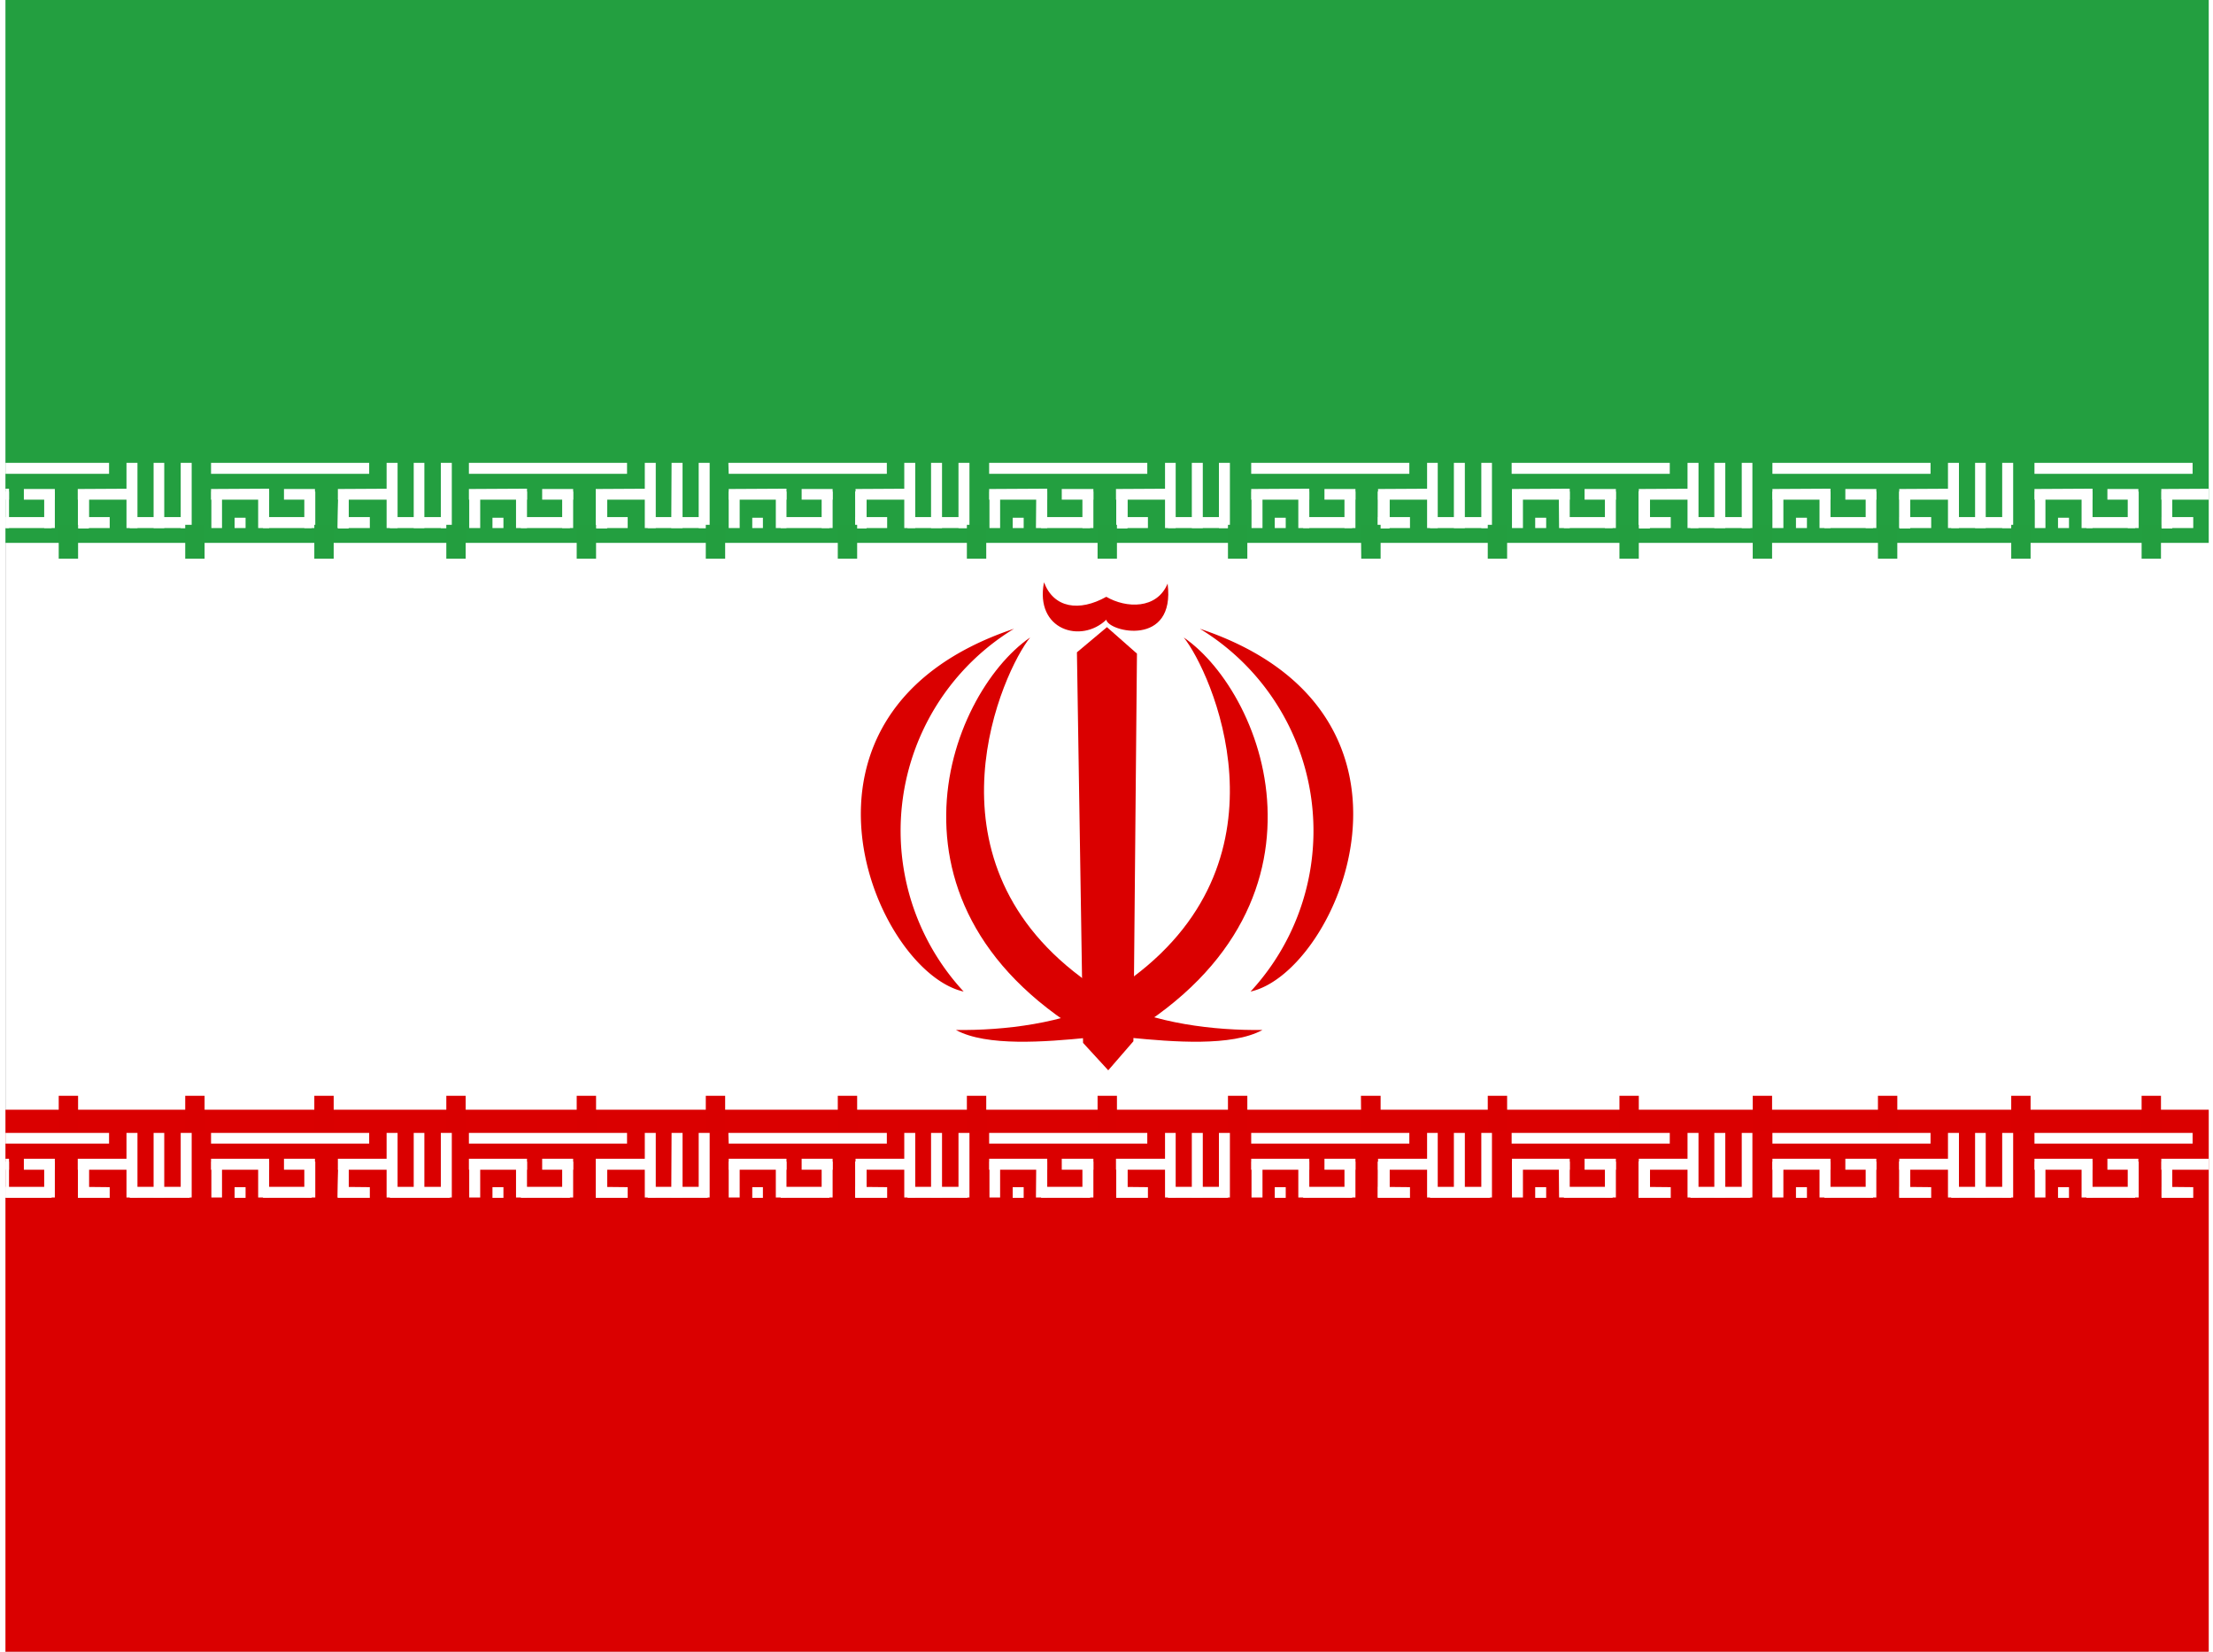 <svg xmlns="http://www.w3.org/2000/svg" xmlns:xlink="http://www.w3.org/1999/xlink" aria-hidden="true" role="img" class="iconify iconify--flag" width="1.34em" height="1em" preserveAspectRatio="xMidYMid meet" viewBox="0 0 640 480"><rect x="0" y="0" width="640" height="480" fill="#333333" stroke="none"/><defs><path id="IconifyId17f59e8e925581923353" d="M17.8 359.9H21V371h-3.3z"></path><path id="IconifyId17f59e8e925581923354" d="M-62.8 359.9h3.3V371h-3.3z"></path><path id="IconifyId17f59e8e925581923355" d="M97.7 359.9h3.4V371h-3.4z"></path><path id="IconifyId17f59e8e925581923356" d="M662 359.9h3.5V371H662z"></path><path id="IconifyId17f59e8e925581923357" d="M178.1 359.9h3.4V371h-3.4z"></path><path id="IconifyId17f59e8e925581923358" d="M258.9 359.9h3.4V371h-3.4z"></path><path id="IconifyId17f59e8e925581923359" d="M340 359.9h3.5V371H340z"></path><path id="IconifyId17f59e8e925581923360" d="M420.8 359.9h3.4V371h-3.4z"></path><path id="IconifyId17f59e8e925581923361" d="M501.6 359.9h3.3V371h-3.3z"></path><path id="IconifyId17f59e8e925581923362" d="M582.8 359.9h3.3V371h-3.3z"></path><path id="IconifyId17f59e8e925581923363" d="M-144.4 359.9h3.4V371h-3.4z"></path><path id="IconifyId17f59e8e925581923364" d="M17.8 152.3H21v11.3h-3.3z"></path><path id="IconifyId17f59e8e925581923365" d="M-62.8 152.3h3.3v11.3h-3.3z"></path><path id="IconifyId17f59e8e925581923366" d="M97.7 152.3h3.4v11.3h-3.4z"></path><path id="IconifyId17f59e8e925581923367" d="M662 152.3h3.5v11.3H662z"></path><path id="IconifyId17f59e8e925581923368" d="M178.1 152.3h3.4v11.3h-3.4z"></path><path id="IconifyId17f59e8e925581923369" d="M258.9 152.3h3.4v11.3h-3.4z"></path><path id="IconifyId17f59e8e925581923370" d="M340 152.3h3.5v11.3H340z"></path><path id="IconifyId17f59e8e925581923371" d="M420.8 152.3h3.4v11.3h-3.4z"></path><path id="IconifyId17f59e8e925581923372" d="M501.6 152.3h3.3v11.3h-3.3z"></path><path id="IconifyId17f59e8e925581923373" d="M582.8 152.3h3.3v11.3h-3.3z"></path><path id="IconifyId17f59e8e925581923374" d="M-144.4 152.3h3.4v11.3h-3.4z"></path></defs><defs><clipPath id="IconifyId17f59e8e925581923375"><path fill-opacity=".7" d="M-85.3 0h682.7v512H-85.3z"></path></clipPath></defs><g fill-rule="evenodd" clip-path="url(#IconifyId17f59e8e925581923375)" transform="translate(80) scale(.938)"><path fill="#fff" d="M-192 0h896v512h-896z"></path><path fill="#da0000" d="M-192 343.8h896V512h-896z"></path><g fill="#fff" stroke-width="1pt"><path d="M-21.6 351h49v3.3h-49zm7.3 16.8h3.4v3.3h-3.4zm41.9 0v3.3h-9.8v-3.4zm5.2-16.8h3.4v20h-3.4z"></path><path d="M52.4 367.7v3.4H33.8v-3.4zm-34.6-7.9H21v11.3h-3.3z"></path><path d="M49.6 351H53v20h-3.4zm-8.4 0h3.3v20h-3.3zm-44.8 8v3.4h-18V359zm39.3 0v3.4h-18V359z"></path><use xlink:href="#IconifyId17f59e8e925581923353"></use><use xlink:href="#IconifyId17f59e8e925581923353"></use><path d="M17.8 359.9H21V371h-3.3zm-39.3 0h3.3V371h-3.3zm28.8 0h3.4V371H7.3zm-14.3 0h3.4V371H-7z"></path><path d="M9.6 367.7v3.4H-5.5v-3.4zm1-8.7v3.4H1V359z"></path></g><g fill="#fff" stroke-width="1pt"><path d="M-102.2 351h49v3.3h-49zm7.3 16.8h3.4v3.3H-95zm41.9 0v3.3h-9.8v-3.4zm5.2-16.8h3.4v20h-3.4z"></path><path d="M-28.2 367.7v3.4h-18.6v-3.4zm-34.6-7.9h3.3v11.3h-3.3z"></path><path d="M-31 351h3.4v20H-31zm-8.4 0h3.3v20h-3.3zm-44.8 8v3.4h-18V359zm39.3 0v3.4h-18V359z"></path><use xlink:href="#IconifyId17f59e8e925581923354"></use><use xlink:href="#IconifyId17f59e8e925581923354"></use><path d="M-62.8 359.9h3.3V371h-3.3zm-39.3 0h3.3V371h-3.3zm28.8 0h3.3V371h-3.3zm-14.3 0h3.4V371h-3.4z"></path><path d="M-71 367.7v3.4h-15v-3.4zm1-8.7v3.4h-9.6V359z"></path></g><g fill="#fff" stroke-width="1pt"><path d="M58.3 351h49v3.3h-49zm7.3 16.8H69v3.3h-3.4zm41.9 0v3.3h-9.8v-3.4zm5.3-16.8h3.4v20h-3.4z"></path><path d="M132.3 367.7v3.4h-18.6v-3.4zm-34.6-7.9h3.4v11.3h-3.4z"></path><path d="M129.5 351h3.4v20h-3.4zm-8.4 0h3.4v20H121zm-44.8 8v3.4h-18V359zm39.3 0v3.4h-18V359z"></path><use xlink:href="#IconifyId17f59e8e925581923355"></use><use xlink:href="#IconifyId17f59e8e925581923355"></use><path d="M97.7 359.9h3.4V371h-3.4zm-39.3 0h3.4V371h-3.4zm28.8 0h3.4V371h-3.4zm-14.3 0h3.4V371h-3.4z"></path><path d="M89.6 367.7v3.4H74.4v-3.4zm1-8.7v3.4H81V359z"></path></g><g fill="#fff" stroke-width="1pt"><path d="M622.7 351h49v3.3h-49zm7.3 16.8h3.4v3.3H630zm41.9 0v3.3H662v-3.4zm5.3-16.8h3.3v20h-3.4z"></path><path d="M696.7 367.7v3.4H678v-3.4zm-34.6-7.9h3.4v11.3H662z"></path><path d="M694 351h3.3v20h-3.4zm-8.5 0h3.4v20h-3.4zm-44.8 8v3.4h-18V359zm39.3 0v3.4h-18V359z"></path><use xlink:href="#IconifyId17f59e8e925581923356"></use><use xlink:href="#IconifyId17f59e8e925581923356"></use><path d="M662 359.9h3.5V371H662zm-39.2 0h3.4V371h-3.4zm28.8 0h3.4V371h-3.4zm-14.3 0h3.4V371h-3.4z"></path><path d="M654 367.7v3.4h-15.2v-3.4zm1-8.7v3.4h-9.6V359z"></path></g><g fill="#fff" stroke-width="1pt"><path d="M138.7 351h49.1v3.3h-49zm7.4 16.8h3.3v3.3h-3.3zm41.8 0v3.3h-9.8v-3.4zm5.3-16.8h3.4v20h-3.4z"></path><path d="M212.8 367.7v3.4h-18.6v-3.4zm-34.7-7.9h3.4v11.3h-3.4z"></path><path d="M210 351h3.4v20H210zm-8.5 0h3.4v20h-3.4zm-44.8 8v3.4h-17.9V359zm39.3 0v3.4h-17.9V359z"></path><use xlink:href="#IconifyId17f59e8e925581923357"></use><use xlink:href="#IconifyId17f59e8e925581923357"></use><path d="M178.1 359.9h3.4V371h-3.4zm-39.3 0h3.4V371h-3.4zm28.8 0h3.4V371h-3.4zm-14.2 0h3.3V371h-3.3z"></path><path d="M170 367.7v3.4h-15.1v-3.4zm1-8.7v3.4h-9.6V359z"></path></g><g fill="#fff" stroke-width="1pt"><path d="M219.5 351h49v3.3h-49zm7.3 16.8h3.4v3.3h-3.4zm41.9 0v3.3h-9.8v-3.4zM274 351h3.3v20H274z"></path><path d="M293.5 367.7v3.4h-18.6v-3.4zm-34.6-7.9h3.4v11.3h-3.4z"></path><path d="M290.7 351h3.4v20h-3.4zm-8.4 0h3.4v20h-3.4zm-44.8 8v3.4h-18V359zm39.3 0v3.4h-18V359z"></path><use xlink:href="#IconifyId17f59e8e925581923358"></use><use xlink:href="#IconifyId17f59e8e925581923358"></use><path d="M258.9 359.9h3.4V371h-3.4zm-39.3 0h3.3V371h-3.3zm28.8 0h3.4V371h-3.4zm-14.3 0h3.4V371H234z"></path><path d="M250.8 367.7v3.4h-15.2v-3.4zm1-8.7v3.4H242V359z"></path></g><path fill="#239f40" d="M-192 0h896v168.2h-896z"></path><g fill="#fff" stroke-width="1pt"><path d="M300.7 351h49v3.3h-49zm7.3 16.8h3.4v3.3H308zm41.9 0v3.3H340v-3.4zm5.3-16.8h3.3v20h-3.3z"></path><path d="M374.7 367.7v3.4h-18.6v-3.4zm-34.6-7.9h3.4v11.3H340z"></path><path d="M372 351h3.3v20H372zm-8.5 0h3.4v20h-3.4zm-44.8 8v3.4h-18V359zm39.3 0v3.4h-18V359z"></path><use xlink:href="#IconifyId17f59e8e925581923359"></use><use xlink:href="#IconifyId17f59e8e925581923359"></use><path d="M340 359.9h3.5V371H340zm-39.2 0h3.4V371h-3.4zm28.8 0h3.4V371h-3.4zm-14.3 0h3.4V371h-3.4z"></path><path d="M332 367.7v3.4h-15.2v-3.4zm1-8.7v3.4h-9.6V359z"></path></g><g fill="#fff" stroke-width="1pt"><path d="M381.4 351h49v3.3h-49zm7.3 16.8h3.4v3.3h-3.4zm42 0v3.3h-9.9v-3.4zm5.2-16.8h3.4v20h-3.4z"></path><path d="M455.4 367.7v3.4h-18.6v-3.4zm-34.6-7.9h3.4v11.3h-3.4z"></path><path d="M452.7 351h3.3v20h-3.3zm-8.5 0h3.4v20h-3.4zm-44.8 8v3.4h-17.9V359zm39.3 0v3.4h-17.9V359z"></path><use xlink:href="#IconifyId17f59e8e925581923360"></use><use xlink:href="#IconifyId17f59e8e925581923360"></use><path d="M420.8 359.9h3.4V371h-3.4zm-39.3 0h3.4V371h-3.4zm28.8 0h3.4V371h-3.4zm-14.3 0h3.4V371h-3.3z"></path><path d="M412.7 367.7v3.4h-15.1v-3.4zm1-8.7v3.4H404V359z"></path></g><g fill="#fff" stroke-width="1pt"><path d="M462.2 351h49v3.3h-49zm7.3 16.8h3.4v3.3h-3.4zm41.9 0v3.3h-9.8v-3.4zm5.2-16.8h3.4v20h-3.4z"></path><path d="M536.2 367.7v3.4h-18.6v-3.4zm-34.7-7.9h3.4v11.3h-3.4z"></path><path d="M533.4 351h3.4v20h-3.4zm-8.4 0h3.3v20H525zm-44.8 8v3.4h-18V359zm39.3 0v3.4h-18V359z"></path><use xlink:href="#IconifyId17f59e8e925581923361"></use><use xlink:href="#IconifyId17f59e8e925581923361"></use><path d="M501.6 359.9h3.3V371h-3.3zm-39.4 0h3.4V371h-3.4zm28.9 0h3.3V371h-3.3zm-14.3 0h3.4V371h-3.4z"></path><path d="M493.4 367.7v3.4h-15.1v-3.4zm1-8.7v3.4h-9.6V359z"></path></g><g fill="#fff" stroke-width="1pt"><path d="M543.4 351h49v3.3h-49zm7.3 16.8h3.4v3.3h-3.4zm41.9 0v3.3h-9.8v-3.4zm5.2-16.8h3.4v20h-3.4z"></path><path d="M617.4 367.7v3.4h-18.6v-3.4zm-34.6-7.9h3.3v11.3h-3.3z"></path><path d="M614.6 351h3.4v20h-3.4zm-8.4 0h3.3v20h-3.3zm-44.8 8v3.4h-18V359zm39.3 0v3.4h-18V359z"></path><use xlink:href="#IconifyId17f59e8e925581923362"></use><use xlink:href="#IconifyId17f59e8e925581923362"></use><path d="M582.8 359.9h3.3V371h-3.3zm-39.3 0h3.3V371h-3.3zm28.8 0h3.4V371h-3.4zm-14.3 0h3.4V371H558z"></path><path d="M574.6 367.7v3.4h-15.1v-3.4zm1-8.7v3.4H566V359z"></path></g><g fill="#fff" stroke-width="1pt"><path d="M-183.8 351h49v3.3h-49zm7.3 16.8h3.4v3.3h-3.4zm42 0v3.3h-9.9v-3.4zm5.2-16.8h3.4v20h-3.4z"></path><path d="M-109.8 367.7v3.4h-18.6v-3.4zm-34.6-7.9h3.4v11.3h-3.4z"></path><path d="M-112.5 351h3.3v20h-3.3zm-8.5 0h3.4v20h-3.4zm-44.8 8v3.4h-17.9V359zm39.3 0v3.4h-17.9V359z"></path><use xlink:href="#IconifyId17f59e8e925581923363"></use><use xlink:href="#IconifyId17f59e8e925581923363"></use><path d="M-144.4 359.9h3.4V371h-3.4zm-39.3 0h3.4V371h-3.4zm28.8 0h3.4V371h-3.4zm-14.3 0h3.4V371h-3.4z"></path><path d="M-152.5 367.7v3.4h-15.2v-3.4zm1-8.7v3.4h-9.6V359z"></path></g><g fill="#fff" stroke-width="1pt"><path d="M-21.6 143.4h49v3.4h-49zm7.3 17h3.4v3.2h-3.4zm41.9-.2v3.4h-9.8v-3.4zm5.2-16.8h3.4v20.2h-3.4z"></path><path d="M52.4 160.2v3.4H33.8v-3.4zm-34.6-7.9H21v11.3h-3.3z"></path><path d="M49.6 143.4H53v20.2h-3.4zm-8.4 0h3.3v20.2h-3.3zm-44.8 8v3.4h-18v-3.3zm39.3 0v3.4h-18v-3.3z"></path><use xlink:href="#IconifyId17f59e8e925581923364"></use><use xlink:href="#IconifyId17f59e8e925581923364"></use><path d="M17.8 152.3H21v11.3h-3.3zm-39.3 0h3.3v11.3h-3.3zm28.8 0h3.4v11.3H7.3zm-14.3 0h3.4v11.3H-7z"></path><path d="M9.6 160.2v3.4H-5.5v-3.4zm1-8.7v3.3H1v-3.3z"></path></g><g fill="#fff" stroke-width="1pt"><path d="M-102.2 143.4h49v3.4h-49zm7.3 17h3.4v3.2H-95zm41.9-.2v3.4h-9.8v-3.4zm5.2-16.8h3.4v20.2h-3.4z"></path><path d="M-28.2 160.2v3.4h-18.6v-3.4zm-34.6-7.9h3.3v11.3h-3.3z"></path><path d="M-31 143.4h3.4v20.2H-31zm-8.4 0h3.3v20.2h-3.3zm-44.8 8v3.4h-18v-3.3zm39.3 0v3.4h-18v-3.3z"></path><use xlink:href="#IconifyId17f59e8e925581923365"></use><use xlink:href="#IconifyId17f59e8e925581923365"></use><path d="M-62.8 152.3h3.3v11.3h-3.3zm-39.3 0h3.3v11.3h-3.3zm28.8 0h3.3v11.3h-3.3zm-14.3 0h3.4v11.3h-3.4z"></path><path d="M-71 160.2v3.4h-15v-3.4zm1-8.7v3.3h-9.6v-3.3z"></path></g><g fill="#fff" stroke-width="1pt"><path d="M58.3 143.4h49v3.4h-49zm7.3 17H69v3.2h-3.4zm41.9-.2v3.4h-9.8v-3.4zm5.3-16.8h3.4v20.2h-3.4z"></path><path d="M132.3 160.2v3.4h-18.6v-3.4zm-34.6-7.9h3.4v11.3h-3.4z"></path><path d="M129.5 143.4h3.4v20.2h-3.4zm-8.4 0h3.4v20.2H121zm-44.8 8v3.4h-18v-3.3zm39.3 0v3.4h-18v-3.3z"></path><use xlink:href="#IconifyId17f59e8e925581923366"></use><use xlink:href="#IconifyId17f59e8e925581923366"></use><path d="M97.7 152.3h3.4v11.3h-3.4zm-39.3 0h3.4v11.3h-3.4zm28.8 0h3.4v11.3h-3.4zm-14.3 0h3.4v11.3h-3.4z"></path><path d="M89.6 160.2v3.4H74.4v-3.4zm1-8.7v3.3H81v-3.3z"></path></g><g fill="#fff" stroke-width="1pt"><path d="M622.7 143.4h49v3.4h-49zm7.3 17h3.4v3.2H630zm41.9-.2v3.4H662v-3.4zm5.3-16.8h3.3v20.2h-3.4z"></path><path d="M696.7 160.2v3.4H678v-3.4zm-34.6-7.9h3.4v11.3H662z"></path><path d="M694 143.4h3.3v20.2h-3.4zm-8.5 0h3.4v20.2h-3.4zm-44.8 8v3.4h-18v-3.3zm39.3 0v3.4h-18v-3.3z"></path><use xlink:href="#IconifyId17f59e8e925581923367"></use><use xlink:href="#IconifyId17f59e8e925581923367"></use><path d="M662 152.3h3.5v11.3H662zm-39.2 0h3.4v11.3h-3.4zm28.8 0h3.4v11.3h-3.4zm-14.3 0h3.4v11.3h-3.4z"></path><path d="M654 160.2v3.4h-15.2v-3.4zm1-8.7v3.3h-9.6v-3.3z"></path></g><g fill="#fff" stroke-width="1pt"><path d="M138.7 143.4h49.1v3.4h-49zm7.4 17h3.3v3.2h-3.3zm41.8-.2v3.4h-9.8v-3.4zm5.3-16.8h3.4v20.2h-3.4z"></path><path d="M212.8 160.2v3.4h-18.6v-3.4zm-34.7-7.9h3.4v11.3h-3.4z"></path><path d="M210 143.4h3.4v20.2H210zm-8.5 0h3.4v20.2h-3.4zm-44.8 8v3.4h-17.9v-3.3zm39.3 0v3.4h-17.9v-3.3z"></path><use xlink:href="#IconifyId17f59e8e925581923368"></use><use xlink:href="#IconifyId17f59e8e925581923368"></use><path d="M178.1 152.3h3.4v11.3h-3.4zm-39.3 0h3.4v11.3h-3.4zm28.8 0h3.4v11.3h-3.4zm-14.2 0h3.3v11.3h-3.3z"></path><path d="M170 160.2v3.4h-15.1v-3.4zm1-8.7v3.3h-9.6v-3.3z"></path></g><g fill="#fff" stroke-width="1pt"><path d="M219.5 143.4h49v3.4h-49zm7.3 17h3.4v3.2h-3.4zm41.9-.2v3.4h-9.8v-3.4zm5.3-16.8h3.3v20.2H274z"></path><path d="M293.5 160.2v3.4h-18.6v-3.4zm-34.6-7.9h3.4v11.3h-3.4z"></path><path d="M290.7 143.4h3.4v20.2h-3.4zm-8.4 0h3.4v20.2h-3.4zm-44.8 8v3.4h-18v-3.3zm39.3 0v3.4h-18v-3.3z"></path><use xlink:href="#IconifyId17f59e8e925581923369"></use><use xlink:href="#IconifyId17f59e8e925581923369"></use><path d="M258.9 152.3h3.4v11.3h-3.4zm-39.3 0h3.3v11.3h-3.3zm28.8 0h3.4v11.3h-3.4zm-14.3 0h3.4v11.3H234z"></path><path d="M250.8 160.2v3.4h-15.2v-3.4zm1-8.7v3.3H242v-3.3z"></path></g><g fill="#fff" stroke-width="1pt"><path d="M300.7 143.4h49v3.4h-49zm7.3 17h3.4v3.2H308zm41.9-.2v3.4H340v-3.4zm5.3-16.8h3.3v20.2h-3.3z"></path><path d="M374.7 160.2v3.4h-18.6v-3.4zm-34.6-7.9h3.4v11.3H340z"></path><path d="M372 143.4h3.3v20.2H372zm-8.5 0h3.4v20.2h-3.4zm-44.8 8v3.4h-18v-3.3zm39.3 0v3.4h-18v-3.3z"></path><use xlink:href="#IconifyId17f59e8e925581923370"></use><use xlink:href="#IconifyId17f59e8e925581923370"></use><path d="M340 152.3h3.5v11.3H340zm-39.2 0h3.4v11.3h-3.4zm28.8 0h3.4v11.3h-3.4zm-14.3 0h3.4v11.3h-3.4z"></path><path d="M332 160.2v3.4h-15.2v-3.4zm1-8.7v3.3h-9.6v-3.3z"></path></g><g fill="#fff" stroke-width="1pt"><path d="M381.4 143.4h49v3.4h-49zm7.3 17h3.4v3.2h-3.4zm42-.2v3.4h-9.9v-3.4zm5.2-16.8h3.4v20.2h-3.4z"></path><path d="M455.4 160.2v3.4h-18.6v-3.4zm-34.6-7.9h3.4v11.3h-3.4z"></path><path d="M452.7 143.4h3.3v20.2h-3.3zm-8.5 0h3.4v20.2h-3.4zm-44.8 8v3.4h-17.9v-3.3zm39.3 0v3.4h-17.9v-3.3z"></path><use xlink:href="#IconifyId17f59e8e925581923371"></use><use xlink:href="#IconifyId17f59e8e925581923371"></use><path d="M420.8 152.3h3.4v11.3h-3.4zm-39.3 0h3.4v11.3h-3.4zm28.8 0h3.4v11.3h-3.4zm-14.3 0h3.4v11.3h-3.3z"></path><path d="M412.7 160.2v3.4h-15.1v-3.4zm1-8.7v3.3H404v-3.3z"></path></g><g fill="#fff" stroke-width="1pt"><path d="M462.2 143.4h49v3.4h-49zm7.3 17h3.4v3.2h-3.4zm41.9-.2v3.4h-9.8v-3.4zm5.2-16.8h3.4v20.2h-3.4z"></path><path d="M536.2 160.2v3.4h-18.6v-3.4zm-34.7-7.9h3.4v11.3h-3.4z"></path><path d="M533.4 143.4h3.4v20.2h-3.4zm-8.4 0h3.3v20.2H525zm-44.8 8v3.4h-18v-3.3zm39.3 0v3.4h-18v-3.3z"></path><use xlink:href="#IconifyId17f59e8e925581923372"></use><use xlink:href="#IconifyId17f59e8e925581923372"></use><path d="M501.6 152.3h3.3v11.3h-3.3zm-39.4 0h3.4v11.3h-3.4zm28.9 0h3.3v11.3h-3.3zm-14.3 0h3.4v11.3h-3.4z"></path><path d="M493.4 160.2v3.4h-15.1v-3.4zm1-8.7v3.3h-9.6v-3.3z"></path></g><g fill="#fff" stroke-width="1pt"><path d="M543.4 143.4h49v3.4h-49zm7.3 17h3.4v3.2h-3.4zm41.9-.2v3.4h-9.8v-3.4zm5.2-16.8h3.4v20.2h-3.4z"></path><path d="M617.4 160.2v3.4h-18.6v-3.4zm-34.6-7.9h3.3v11.3h-3.3z"></path><path d="M614.6 143.4h3.4v20.2h-3.4zm-8.4 0h3.3v20.2h-3.3zm-44.8 8v3.4h-18v-3.3zm39.3 0v3.4h-18v-3.3z"></path><use xlink:href="#IconifyId17f59e8e925581923373"></use><use xlink:href="#IconifyId17f59e8e925581923373"></use><path d="M582.8 152.3h3.3v11.3h-3.3zm-39.3 0h3.3v11.3h-3.3zm28.8 0h3.4v11.3h-3.4zm-14.3 0h3.4v11.3H558z"></path><path d="M574.6 160.2v3.4h-15.1v-3.4zm1-8.7v3.3H566v-3.3z"></path></g><g fill="#fff" stroke-width="1pt"><path d="M-183.8 143.4h49v3.4h-49zm7.3 17h3.4v3.2h-3.4zm42-.2v3.4h-9.9v-3.4zm5.2-16.8h3.4v20.2h-3.4z"></path><path d="M-109.8 160.2v3.4h-18.6v-3.4zm-34.6-7.9h3.4v11.3h-3.4z"></path><path d="M-112.5 143.4h3.3v20.2h-3.3zm-8.5 0h3.4v20.2h-3.4zm-44.8 8v3.4h-17.9v-3.3zm39.3 0v3.4h-17.9v-3.3z"></path><use xlink:href="#IconifyId17f59e8e925581923374"></use><use xlink:href="#IconifyId17f59e8e925581923374"></use><path d="M-144.4 152.3h3.4v11.3h-3.4zm-39.3 0h3.4v11.3h-3.4zm28.8 0h3.4v11.3h-3.4zm-14.3 0h3.4v11.3h-3.4z"></path><path d="M-152.5 160.2v3.4h-15.2v-3.4zm1-8.7v3.3h-9.6v-3.3z"></path></g><path fill="#d90000" d="M-68.8 339.5h6V350h-6zm160.5 0h6V350h-6zm-283.7 0h6V350h-6zm81.5 0h6V350h-6zm80.9 0h6V350h-6zm40 0h6V350h-6zm40.9 0h6V350h-6zm80.4 0h6V350h-6zm203 0h6.1V350h-6zm-162.1 0h6V350h-6zm40 0h6V350h-6zm40.5 0h6V350h-6zm40.4 0h6V350h-6zm323.2 0h6V350h-6zm-242.7 0h6V350h-6zm40.8 0h6V350h-6zm41.3 0h6V350h-6zm38.8 0h6V350h-6zm41.3 0h6V350h-6zm40.4 0h6V350h-6zm119.7 0h6V350h-6zm-38.8 0h6V350h-6zm-808.9 0h6V350h-6z"></path><path fill="#239e3f" d="M-68.8 162.6h6v10.5h-6zm160.5 0h6v10.5h-6zm-283.7 0h6v10.5h-6zm81.5 0h6v10.5h-6zm80.9 0h6v10.5h-6zm40 0h6v10.5h-6zm40.9 0h6v10.5h-6zm80.4 0h6v10.5h-6zm203 0h6.1v10.5h-6zm-162.1 0h6v10.5h-6zm40 0h6v10.5h-6zm40.5 0h6v10.5h-6zm40.4 0h6v10.5h-6zm323.2 0h6v10.5h-6zm-242.7 0h6v10.5h-6zm40.8 0h6v10.5h-6zm41.3 0h6v10.5h-6zm38.8 0h6v10.5h-6zm41.3 0h6v10.5h-6zm40.4 0h6v10.5h-6zm119.7 0h6v10.5h-6zm-38.8 0h6v10.5h-6zm-808.9 0h6v10.5h-6z"></path><g fill="#da0000"><path d="M279.8 197.5c8.4 10.4 34.5 67.6-15.7 105.2c-23.7 17.8-9 18.6-8.3 21.6c38-20.1 50.3-47.5 50-72c-.2-24.4-13.2-46-26-54.8z"></path><path d="M284.8 194.8a73.3 73.3 0 0 1 15.7 112.4c27.2-6 62-86.4-15.7-112.4zm-57.6 0a73.3 73.3 0 0 0-15.6 112.4c-27.3-6-62-86.4 15.6-112.4z"></path><path d="M232.2 197.5c-8.4 10.4-34.5 67.6 15.7 105.2c23.6 17.8 9 18.6 8.3 21.6c-38-20.1-50.3-47.5-50-72c.2-24.4 13.2-46 26-54.8z"></path><path d="M304.2 319.1c-14.9.2-33.6-2-47.5-9.3c2.3 4.5 4.2 7.3 6.5 11.7c13.2 1.3 31.5 2.8 41-2.4zm-95 0c14.9.2 33.6-2 47.5-9.3c-2.3 4.5-4.2 7.3-6.5 11.7c-13.2 1.3-31.5 2.8-41-2.4zm27.3-138.7c3 8 10.9 9.2 19.3 4.5c6.2 3.6 15.7 3.9 19-4.1c2.5 19.8-18.3 15-19 11.2c-7.8 7.5-22.2 3.2-19.3-11.6z"></path><path d="m256.4 331.6l7.8-9l1.1-120.1l-9.3-8.2l-9.3 7.8l1.9 121l7.8 8.5z"></path></g></g></svg>